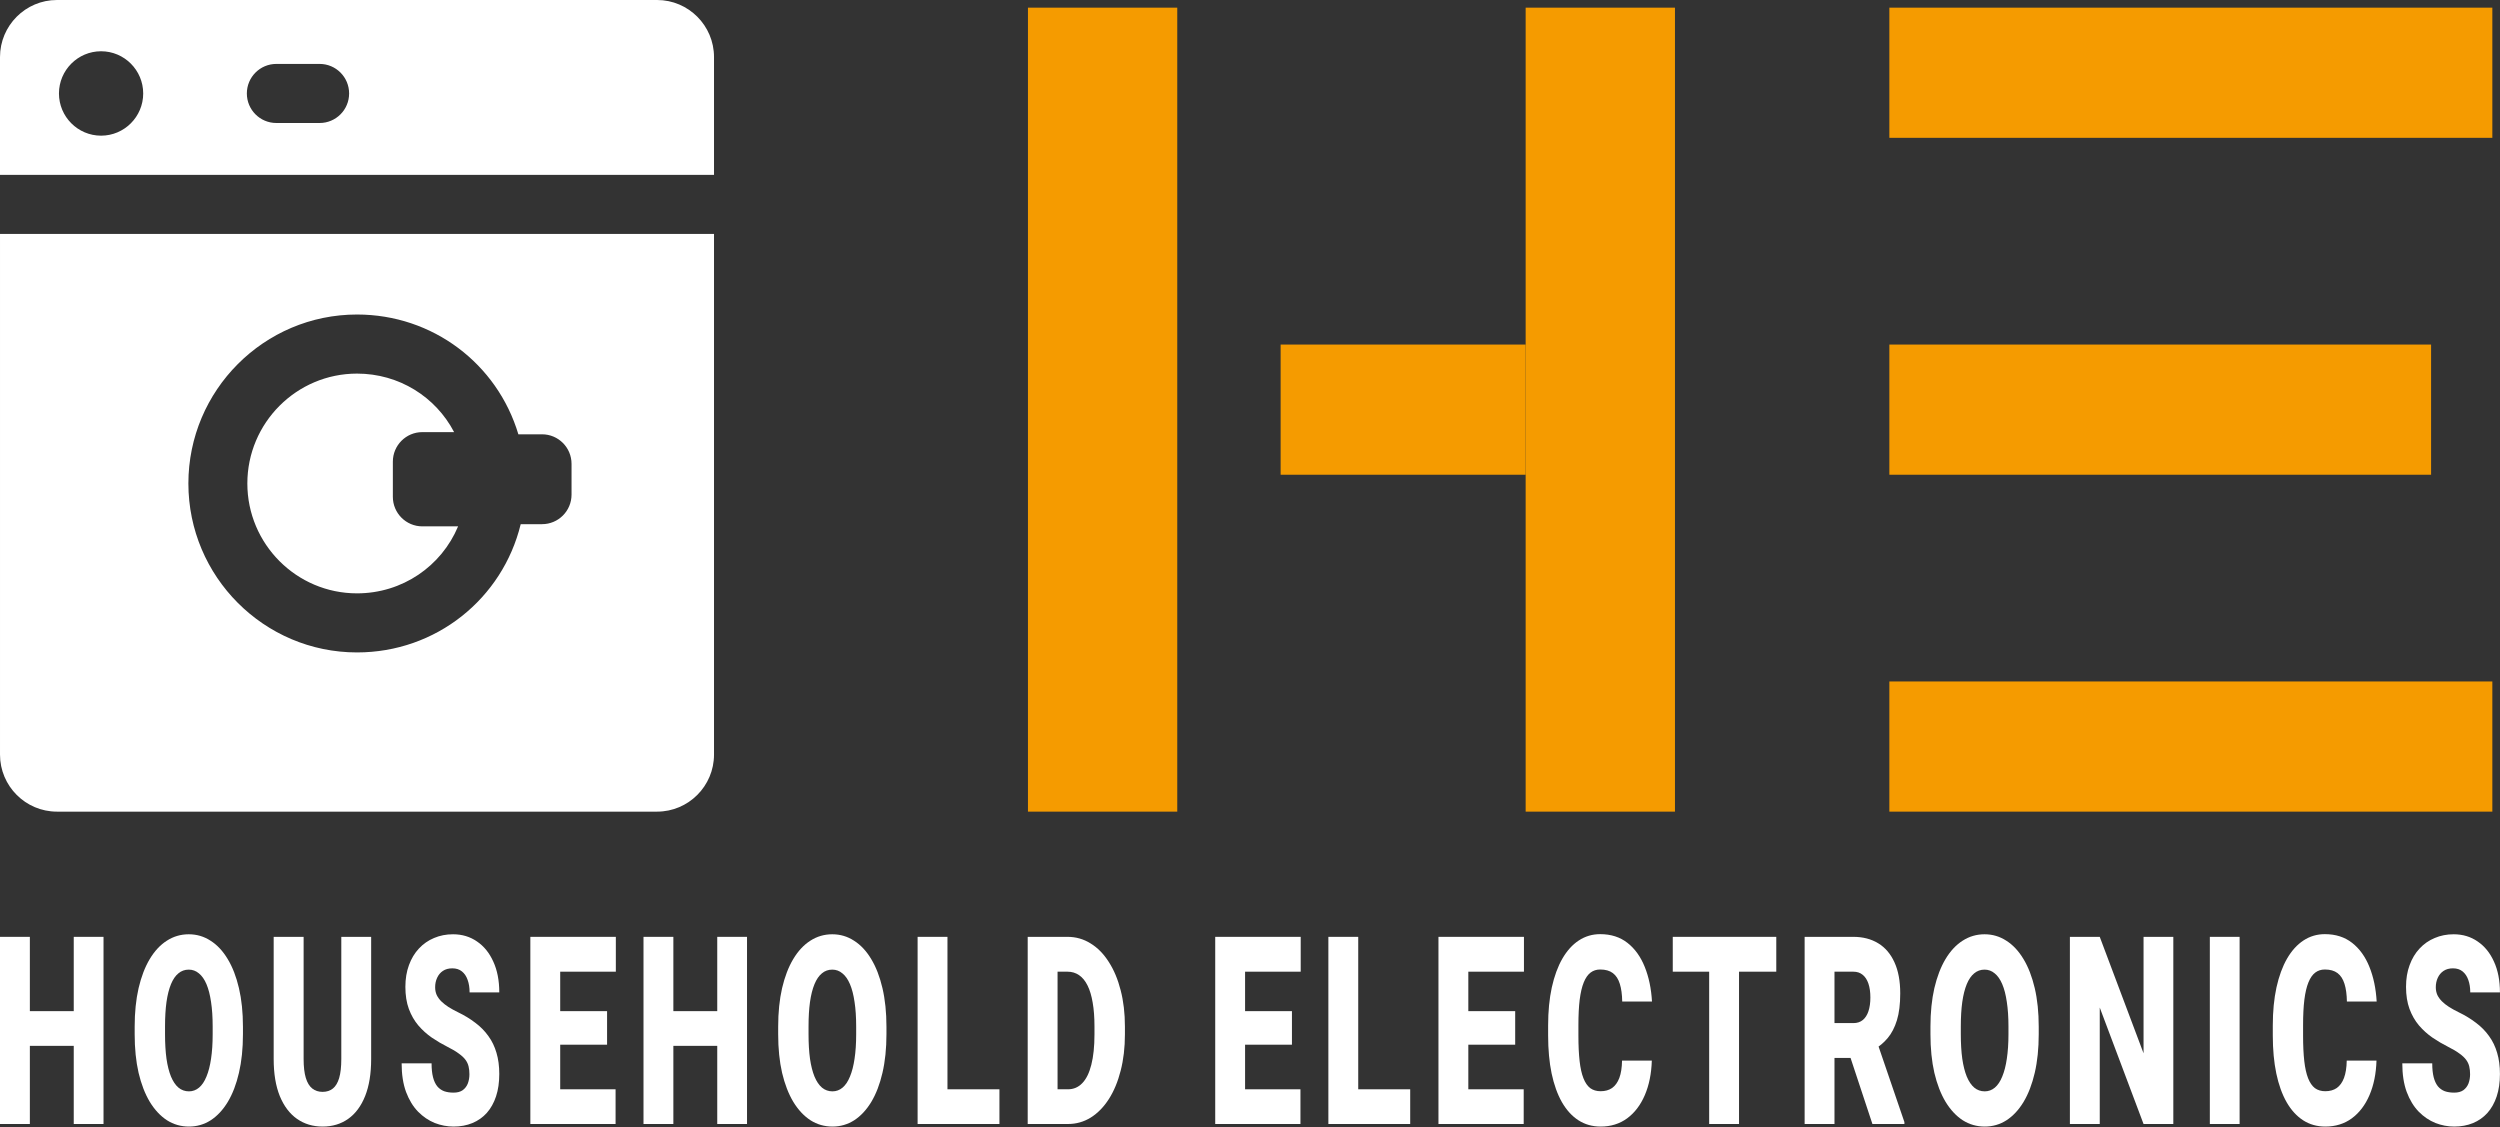 <svg width="1306" height="589" viewBox="0 0 1306 589" fill="none" xmlns="http://www.w3.org/2000/svg">
<rect x="0" y="0" width="1306" height="589" fill="#333333" stroke="none"/>
<path d="M537 4H615V424H537V4Z" fill="#F59B00"/>
<path d="M797 4H875V424H797V4Z" fill="#F59B00"/>
<path d="M669 180H797V248H669V180Z" fill="#F59B00"/>
<path d="M987 4H1302V72H987V4Z" fill="#F59B00"/>
<path d="M987 356H1302V424H987V356Z" fill="#F59B00"/>
<path d="M987 180H1270V248H987V180Z" fill="#F59B00"/>
<path d="M220.627 274.97H239.308C230.615 295.755 210.21 309.968 186.501 309.968C154.913 309.968 129.214 284.217 129.214 252.568C129.214 220.919 154.915 195.167 186.501 195.167C208.418 195.167 227.599 207.301 237.228 225.74H220.627C212.12 225.74 205.226 232.647 205.226 241.171V259.541C205.226 268.061 212.12 274.97 220.627 274.97ZM373 122.21V394.199C373 410.63 359.659 424 343.26 424H29.742C13.343 424 0.002 410.63 0.002 394.199V122.21H373ZM298.572 242.313C298.572 233.789 291.679 226.882 283.172 226.882H270.797C259.75 189.991 226.026 164.303 186.501 164.303C137.929 164.303 98.412 203.898 98.412 252.566C98.412 301.234 137.929 340.829 186.501 340.829C227.769 340.829 262.518 312.804 272.019 273.826H283.172C291.679 273.826 298.572 266.919 298.572 258.395V242.313ZM0 91.347V29.801C0 13.37 13.341 0 29.742 0H343.26C359.659 0 373 13.37 373 29.801V91.347H0ZM128.955 48.825C128.955 57.349 135.848 64.256 144.356 64.256H166.977C175.484 64.256 182.378 57.349 182.378 48.825C182.378 40.3 175.484 33.393 166.977 33.393H144.356C135.85 33.393 128.955 40.303 128.955 48.825ZM30.8 48.825C30.8 60.983 40.671 70.873 52.805 70.873C64.939 70.873 74.809 60.985 74.809 48.825C74.809 36.665 64.939 26.779 52.805 26.779C40.671 26.779 30.8 36.667 30.8 48.825Z" fill="white"/>
<path d="M43.589 528.221V546.351H10.398V528.221H43.589ZM15.596 489.41V587.177H0V489.41H15.596ZM54.076 489.41V587.177H38.524V489.41H54.076Z" fill="white"/>
<path d="M126.917 536.346V540.308C126.917 547.784 126.22 554.499 124.828 560.452C123.466 566.361 121.525 571.42 119.007 575.628C116.489 579.791 113.512 582.992 110.076 585.23C106.64 587.423 102.848 588.52 98.701 588.52C94.525 588.52 90.703 587.423 87.237 585.23C83.801 582.992 80.809 579.791 78.262 575.628C75.744 571.42 73.789 566.361 72.397 560.452C71.034 554.499 70.353 547.784 70.353 540.308V536.346C70.353 528.871 71.034 522.156 72.397 516.202C73.789 510.248 75.729 505.19 78.217 501.027C80.735 496.819 83.712 493.618 87.148 491.425C90.614 489.186 94.436 488.067 98.612 488.067C102.76 488.067 106.551 489.186 109.987 491.425C113.453 493.618 116.445 496.819 118.963 501.027C121.481 505.19 123.436 510.248 124.828 516.202C126.22 522.156 126.917 528.871 126.917 536.346ZM111.098 540.308V536.212C111.098 531.377 110.817 527.125 110.254 523.454C109.721 519.738 108.921 516.627 107.855 514.12C106.788 511.614 105.47 509.733 103.9 508.48C102.36 507.182 100.597 506.533 98.612 506.533C96.539 506.533 94.732 507.182 93.192 508.48C91.651 509.733 90.362 511.614 89.326 514.12C88.289 516.627 87.504 519.738 86.971 523.454C86.467 527.125 86.215 531.377 86.215 536.212V540.308C86.215 545.098 86.467 549.351 86.971 553.066C87.504 556.737 88.289 559.848 89.326 562.4C90.392 564.951 91.695 566.876 93.236 568.174C94.806 569.472 96.628 570.122 98.701 570.122C100.686 570.122 102.448 569.472 103.989 568.174C105.529 566.876 106.818 564.951 107.855 562.4C108.921 559.848 109.721 556.737 110.254 553.066C110.817 549.351 111.098 545.098 111.098 540.308Z" fill="white"/>
<path d="M178.296 489.41H193.892V553.267C193.892 560.878 192.841 567.324 190.737 572.606C188.634 577.844 185.687 581.805 181.895 584.491C178.103 587.177 173.645 588.52 168.521 588.52C163.455 588.52 158.997 587.177 155.146 584.491C151.325 581.805 148.333 577.844 146.171 572.606C144.038 567.324 142.971 560.878 142.971 553.267V489.41H158.612V553.267C158.612 557.296 158.997 560.587 159.767 563.138C160.537 565.645 161.663 567.48 163.144 568.644C164.625 569.808 166.417 570.39 168.521 570.39C170.653 570.39 172.446 569.808 173.897 568.644C175.349 567.48 176.445 565.645 177.185 563.138C177.926 560.587 178.296 557.296 178.296 553.267V489.41Z" fill="white"/>
<path d="M245.227 561.191C245.227 559.669 245.079 558.304 244.783 557.095C244.487 555.841 243.939 554.678 243.139 553.603C242.339 552.529 241.184 551.455 239.673 550.38C238.192 549.261 236.237 548.097 233.808 546.888C230.964 545.456 228.224 543.844 225.588 542.054C222.951 540.218 220.596 538.092 218.523 535.675C216.449 533.213 214.805 530.348 213.59 527.08C212.376 523.767 211.769 519.918 211.769 515.531C211.769 511.323 212.391 507.54 213.635 504.183C214.879 500.78 216.612 497.893 218.834 495.521C221.085 493.103 223.721 491.268 226.743 490.014C229.764 488.716 233.067 488.067 236.652 488.067C241.391 488.067 245.568 489.321 249.182 491.827C252.825 494.289 255.669 497.804 257.713 502.37C259.787 506.891 260.823 512.24 260.823 518.418H245.316C245.316 515.956 244.975 513.785 244.294 511.905C243.642 510.024 242.65 508.547 241.317 507.473C239.984 506.398 238.31 505.861 236.296 505.861C234.341 505.861 232.697 506.309 231.364 507.204C230.031 508.1 229.024 509.308 228.342 510.83C227.661 512.307 227.32 513.941 227.32 515.732C227.32 517.209 227.587 518.552 228.12 519.761C228.683 520.925 229.468 522.021 230.475 523.051C231.512 524.081 232.756 525.065 234.208 526.006C235.689 526.946 237.348 527.863 239.184 528.759C242.62 530.415 245.672 532.273 248.338 534.332C251.033 536.346 253.299 538.652 255.136 541.248C257.002 543.8 258.409 546.709 259.357 549.977C260.335 553.245 260.823 556.938 260.823 561.057C260.823 565.444 260.261 569.338 259.135 572.74C258.009 576.142 256.395 579.03 254.292 581.402C252.188 583.73 249.671 585.498 246.738 586.707C243.805 587.916 240.532 588.52 236.918 588.52C233.6 588.52 230.327 587.893 227.098 586.64C223.899 585.342 220.996 583.372 218.389 580.731C215.783 578.045 213.694 574.62 212.124 570.457C210.584 566.249 209.814 561.258 209.814 555.483H225.454C225.454 558.348 225.706 560.766 226.21 562.735C226.713 564.705 227.454 566.294 228.431 567.503C229.409 568.667 230.609 569.517 232.03 570.054C233.452 570.547 235.082 570.793 236.918 570.793C238.903 570.793 240.502 570.368 241.717 569.517C242.931 568.622 243.82 567.458 244.383 566.026C244.946 564.548 245.227 562.937 245.227 561.191Z" fill="white"/>
<path d="M321.578 569.047V587.177H287.098V569.047H321.578ZM292.652 489.41V587.177H277.056V489.41H292.652ZM317.135 528.221V545.747H287.098V528.221H317.135ZM321.712 489.41V507.607H287.098V489.41H321.712Z" fill="white"/>
<path d="M379.756 528.221V546.351H346.564V528.221H379.756ZM351.763 489.41V587.177H336.167V489.41H351.763ZM390.242 489.41V587.177H374.691V489.41H390.242Z" fill="white"/>
<path d="M463.083 536.346V540.308C463.083 547.784 462.387 554.499 460.995 560.452C459.632 566.361 457.692 571.42 455.174 575.628C452.656 579.791 449.679 582.992 446.243 585.23C442.807 587.423 439.015 588.52 434.868 588.52C430.691 588.52 426.87 587.423 423.404 585.23C419.968 582.992 416.976 579.791 414.429 575.628C411.911 571.42 409.956 566.361 408.563 560.452C407.201 554.499 406.519 547.784 406.519 540.308V536.346C406.519 528.871 407.201 522.156 408.563 516.202C409.956 510.248 411.896 505.19 414.384 501.027C416.902 496.819 419.879 493.618 423.315 491.425C426.781 489.186 430.602 488.067 434.779 488.067C438.926 488.067 442.718 489.186 446.154 491.425C449.62 493.618 452.612 496.819 455.13 501.027C457.648 505.19 459.603 510.248 460.995 516.202C462.387 522.156 463.083 528.871 463.083 536.346ZM447.265 540.308V536.212C447.265 531.377 446.984 527.125 446.421 523.454C445.888 519.738 445.088 516.627 444.021 514.12C442.955 511.614 441.637 509.733 440.067 508.48C438.526 507.182 436.764 506.533 434.779 506.533C432.706 506.533 430.899 507.182 429.358 508.48C427.818 509.733 426.529 511.614 425.493 514.12C424.456 516.627 423.671 519.738 423.138 523.454C422.634 527.125 422.382 531.377 422.382 536.212V540.308C422.382 545.098 422.634 549.351 423.138 553.066C423.671 556.737 424.456 559.848 425.493 562.4C426.559 564.951 427.862 566.876 429.403 568.174C430.973 569.472 432.794 570.122 434.868 570.122C436.853 570.122 438.615 569.472 440.156 568.174C441.696 566.876 442.985 564.951 444.021 562.4C445.088 559.848 445.888 556.737 446.421 553.066C446.984 549.351 447.265 545.098 447.265 540.308Z" fill="white"/>
<path d="M522.105 569.047V587.177H489.402V569.047H522.105ZM494.956 489.41V587.177H479.36V489.41H494.956Z" fill="white"/>
<path d="M557.889 587.177H543.537L543.625 569.047H557.889C560.851 569.047 563.354 567.973 565.398 565.824C567.472 563.675 569.042 560.475 570.108 556.222C571.204 551.925 571.752 546.642 571.752 540.375V536.145C571.752 531.445 571.441 527.326 570.819 523.79C570.226 520.208 569.338 517.232 568.153 514.859C566.968 512.442 565.487 510.629 563.709 509.42C561.962 508.211 559.947 507.607 557.667 507.607H543.27V489.41H557.667C562.051 489.41 566.064 490.552 569.708 492.835C573.381 495.073 576.551 498.296 579.217 502.504C581.912 506.667 583.986 511.614 585.438 517.344C586.919 523.029 587.659 529.341 587.659 536.279V540.375C587.659 547.269 586.919 553.581 585.438 559.311C583.986 565.041 581.927 569.987 579.261 574.15C576.595 578.314 573.44 581.537 569.797 583.82C566.183 586.058 562.214 587.177 557.889 587.177ZM552.468 489.41V587.177H536.872V489.41H552.468Z" fill="white"/>
<path d="M679.354 569.047V587.177H644.874V569.047H679.354ZM650.428 489.41V587.177H634.832V489.41H650.428ZM674.911 528.221V545.747H644.874V528.221H674.911ZM679.487 489.41V507.607H644.874V489.41H679.487Z" fill="white"/>
<path d="M736.688 569.047V587.177H703.984V569.047H736.688ZM709.539 489.41V587.177H693.943V489.41H709.539Z" fill="white"/>
<path d="M795.976 569.047V587.177H761.496V569.047H795.976ZM767.05 489.41V587.177H751.454V489.41H767.05ZM791.533 528.221V545.747H761.496V528.221H791.533ZM796.11 489.41V507.607H761.496V489.41H796.11Z" fill="white"/>
<path d="M847.356 554.073H862.907C862.7 560.878 861.486 566.876 859.264 572.069C857.042 577.262 853.962 581.313 850.022 584.223C846.112 587.088 841.49 588.52 836.158 588.52C831.834 588.52 827.968 587.423 824.561 585.23C821.184 583.036 818.311 579.88 815.941 575.762C813.601 571.644 811.809 566.652 810.565 560.788C809.35 554.924 808.743 548.321 808.743 540.979V535.675C808.743 528.333 809.38 521.73 810.654 515.866C811.957 509.957 813.794 504.944 816.163 500.825C818.563 496.662 821.436 493.484 824.783 491.29C828.131 489.097 831.848 488 835.936 488C841.565 488 846.319 489.522 850.199 492.566C854.08 495.61 857.087 499.796 859.219 505.123C861.352 510.405 862.611 516.426 862.996 523.185H847.445C847.385 519.515 846.971 516.448 846.2 513.986C845.43 511.479 844.216 509.599 842.557 508.346C840.898 507.092 838.691 506.466 835.936 506.466C834.011 506.466 832.337 507.003 830.915 508.077C829.493 509.152 828.309 510.853 827.361 513.18C826.413 515.508 825.702 518.53 825.228 522.245C824.783 525.916 824.561 530.348 824.561 535.541V540.979C824.561 546.172 824.769 550.604 825.183 554.275C825.598 557.945 826.265 560.945 827.183 563.272C828.101 565.6 829.286 567.324 830.738 568.443C832.219 569.517 834.026 570.054 836.158 570.054C838.528 570.054 840.528 569.495 842.157 568.376C843.786 567.212 845.045 565.466 845.934 563.138C846.823 560.766 847.296 557.744 847.356 554.073Z" fill="white"/>
<path d="M908.466 489.41V587.177H892.87V489.41H908.466ZM927.928 489.41V507.607H873.852V489.41H927.928Z" fill="white"/>
<path d="M942.739 489.41H968.199C973.176 489.41 977.501 490.529 981.174 492.767C984.847 495.006 987.676 498.318 989.661 502.705C991.675 507.092 992.682 512.509 992.682 518.955C992.682 524.551 992.104 529.229 990.949 532.989C989.794 536.749 988.179 539.86 986.106 542.322C984.062 544.74 981.677 546.732 978.952 548.299L973.842 552.663H952.47L952.381 534.466H968.199C970.184 534.466 971.828 533.929 973.131 532.855C974.435 531.78 975.412 530.258 976.064 528.289C976.745 526.274 977.086 523.879 977.086 521.104C977.086 518.284 976.745 515.866 976.064 513.852C975.383 511.837 974.375 510.293 973.042 509.219C971.739 508.144 970.125 507.607 968.199 507.607H958.335V587.177H942.739V489.41ZM978.152 587.177L963.845 543.934L980.374 543.8L994.859 586.17V587.177H978.152Z" fill="white"/>
<path d="M1065.03 536.346V540.308C1065.03 547.784 1064.34 554.499 1062.95 560.452C1061.58 566.361 1059.64 571.42 1057.12 575.628C1054.61 579.791 1051.63 582.992 1048.19 585.23C1044.76 587.423 1040.97 588.52 1036.82 588.52C1032.64 588.52 1028.82 587.423 1025.35 585.23C1021.92 582.992 1018.93 579.791 1016.38 575.628C1013.86 571.42 1011.91 566.361 1010.51 560.452C1009.15 554.499 1008.47 547.784 1008.47 540.308V536.346C1008.47 528.871 1009.15 522.156 1010.51 516.202C1011.91 510.248 1013.85 505.19 1016.33 501.027C1018.85 496.819 1021.83 493.618 1025.27 491.425C1028.73 489.186 1032.55 488.067 1036.73 488.067C1040.88 488.067 1044.67 489.186 1048.1 491.425C1051.57 493.618 1054.56 496.819 1057.08 501.027C1059.6 505.19 1061.55 510.248 1062.95 516.202C1064.34 522.156 1065.03 528.871 1065.03 536.346ZM1049.22 540.308V536.212C1049.22 531.377 1048.93 527.125 1048.37 523.454C1047.84 519.738 1047.04 516.627 1045.97 514.12C1044.91 511.614 1043.59 509.733 1042.02 508.48C1040.48 507.182 1038.71 506.533 1036.73 506.533C1034.66 506.533 1032.85 507.182 1031.31 508.48C1029.77 509.733 1028.48 511.614 1027.44 514.12C1026.41 516.627 1025.62 519.738 1025.09 523.454C1024.58 527.125 1024.33 531.377 1024.33 536.212V540.308C1024.33 545.098 1024.58 549.351 1025.09 553.066C1025.62 556.737 1026.41 559.848 1027.44 562.4C1028.51 564.951 1029.81 566.876 1031.35 568.174C1032.92 569.472 1034.75 570.122 1036.82 570.122C1038.8 570.122 1040.57 569.472 1042.11 568.174C1043.65 566.876 1044.94 564.951 1045.97 562.4C1047.04 559.848 1047.84 556.737 1048.37 553.066C1048.93 549.351 1049.22 545.098 1049.22 540.308Z" fill="white"/>
<path d="M1135.34 489.41V587.177H1119.79L1096.91 526.341V587.177H1081.31V489.41H1096.91L1119.79 550.246V489.41H1135.34Z" fill="white"/>
<path d="M1169.97 489.41V587.177H1154.42V489.41H1169.97Z" fill="white"/>
<path d="M1225.93 554.073H1241.48C1241.27 560.878 1240.06 566.876 1237.83 572.069C1235.61 577.262 1232.53 581.313 1228.59 584.223C1224.68 587.088 1220.06 588.52 1214.73 588.52C1210.4 588.52 1206.54 587.423 1203.13 585.23C1199.76 583.036 1196.88 579.88 1194.51 575.762C1192.17 571.644 1190.38 566.652 1189.14 560.788C1187.92 554.924 1187.31 548.321 1187.31 540.979V535.675C1187.31 528.333 1187.95 521.73 1189.22 515.866C1190.53 509.957 1192.36 504.944 1194.73 500.825C1197.13 496.662 1200.01 493.484 1203.35 491.29C1206.7 489.097 1210.42 488 1214.51 488C1220.14 488 1224.89 489.522 1228.77 492.566C1232.65 495.61 1235.66 499.796 1237.79 505.123C1239.92 510.405 1241.18 516.426 1241.57 523.185H1226.02C1225.96 519.515 1225.54 516.448 1224.77 513.986C1224 511.479 1222.79 509.599 1221.13 508.346C1219.47 507.092 1217.26 506.466 1214.51 506.466C1212.58 506.466 1210.91 507.003 1209.49 508.077C1208.06 509.152 1206.88 510.853 1205.93 513.18C1204.98 515.508 1204.27 518.53 1203.8 522.245C1203.35 525.916 1203.13 530.348 1203.13 535.541V540.979C1203.13 546.172 1203.34 550.604 1203.75 554.275C1204.17 557.945 1204.84 560.945 1205.75 563.272C1206.67 565.6 1207.86 567.324 1209.31 568.443C1210.79 569.517 1212.6 570.054 1214.73 570.054C1217.1 570.054 1219.1 569.495 1220.73 568.376C1222.36 567.212 1223.62 565.466 1224.5 563.138C1225.39 560.766 1225.87 557.744 1225.93 554.073Z" fill="white"/>
<path d="M1290.37 561.191C1290.37 559.669 1290.22 558.304 1289.93 557.095C1289.63 555.841 1289.08 554.678 1288.28 553.603C1287.48 552.529 1286.33 551.455 1284.82 550.38C1283.33 549.261 1281.38 548.097 1278.95 546.888C1276.11 545.456 1273.37 543.844 1270.73 542.054C1268.09 540.218 1265.74 538.092 1263.66 535.675C1261.59 533.213 1259.95 530.348 1258.73 527.08C1257.52 523.767 1256.91 519.918 1256.91 515.531C1256.91 511.323 1257.53 507.54 1258.78 504.183C1260.02 500.78 1261.75 497.893 1263.98 495.521C1266.23 493.103 1268.86 491.268 1271.89 490.014C1274.91 488.716 1278.21 488.067 1281.79 488.067C1286.53 488.067 1290.71 489.321 1294.32 491.827C1297.97 494.289 1300.81 497.804 1302.86 502.37C1304.93 506.891 1305.97 512.24 1305.97 518.418H1290.46C1290.46 515.956 1290.12 513.785 1289.44 511.905C1288.78 510.024 1287.79 508.547 1286.46 507.473C1285.13 506.398 1283.45 505.861 1281.44 505.861C1279.48 505.861 1277.84 506.309 1276.51 507.204C1275.17 508.1 1274.17 509.308 1273.48 510.83C1272.8 512.307 1272.46 513.941 1272.46 515.732C1272.46 517.209 1272.73 518.552 1273.26 519.761C1273.83 520.925 1274.61 522.021 1275.62 523.051C1276.65 524.081 1277.9 525.065 1279.35 526.006C1280.83 526.946 1282.49 527.863 1284.33 528.759C1287.76 530.415 1290.81 532.273 1293.48 534.332C1296.18 536.346 1298.44 538.652 1300.28 541.248C1302.14 543.8 1303.55 546.709 1304.5 549.977C1305.48 553.245 1305.97 556.938 1305.97 561.057C1305.97 565.444 1305.4 569.338 1304.28 572.74C1303.15 576.142 1301.54 579.03 1299.43 581.402C1297.33 583.73 1294.81 585.498 1291.88 586.707C1288.95 587.916 1285.67 588.52 1282.06 588.52C1278.74 588.52 1275.47 587.893 1272.24 586.64C1269.04 585.342 1266.14 583.372 1263.53 580.731C1260.92 578.045 1258.84 574.62 1257.27 570.457C1255.73 566.249 1254.96 561.258 1254.96 555.483H1270.6C1270.6 558.348 1270.85 560.766 1271.35 562.735C1271.86 564.705 1272.6 566.294 1273.57 567.503C1274.55 568.667 1275.75 569.517 1277.17 570.054C1278.59 570.547 1280.22 570.793 1282.06 570.793C1284.05 570.793 1285.64 570.368 1286.86 569.517C1288.07 568.622 1288.96 567.458 1289.53 566.026C1290.09 564.548 1290.37 562.937 1290.37 561.191Z" fill="white"/>
</svg>
